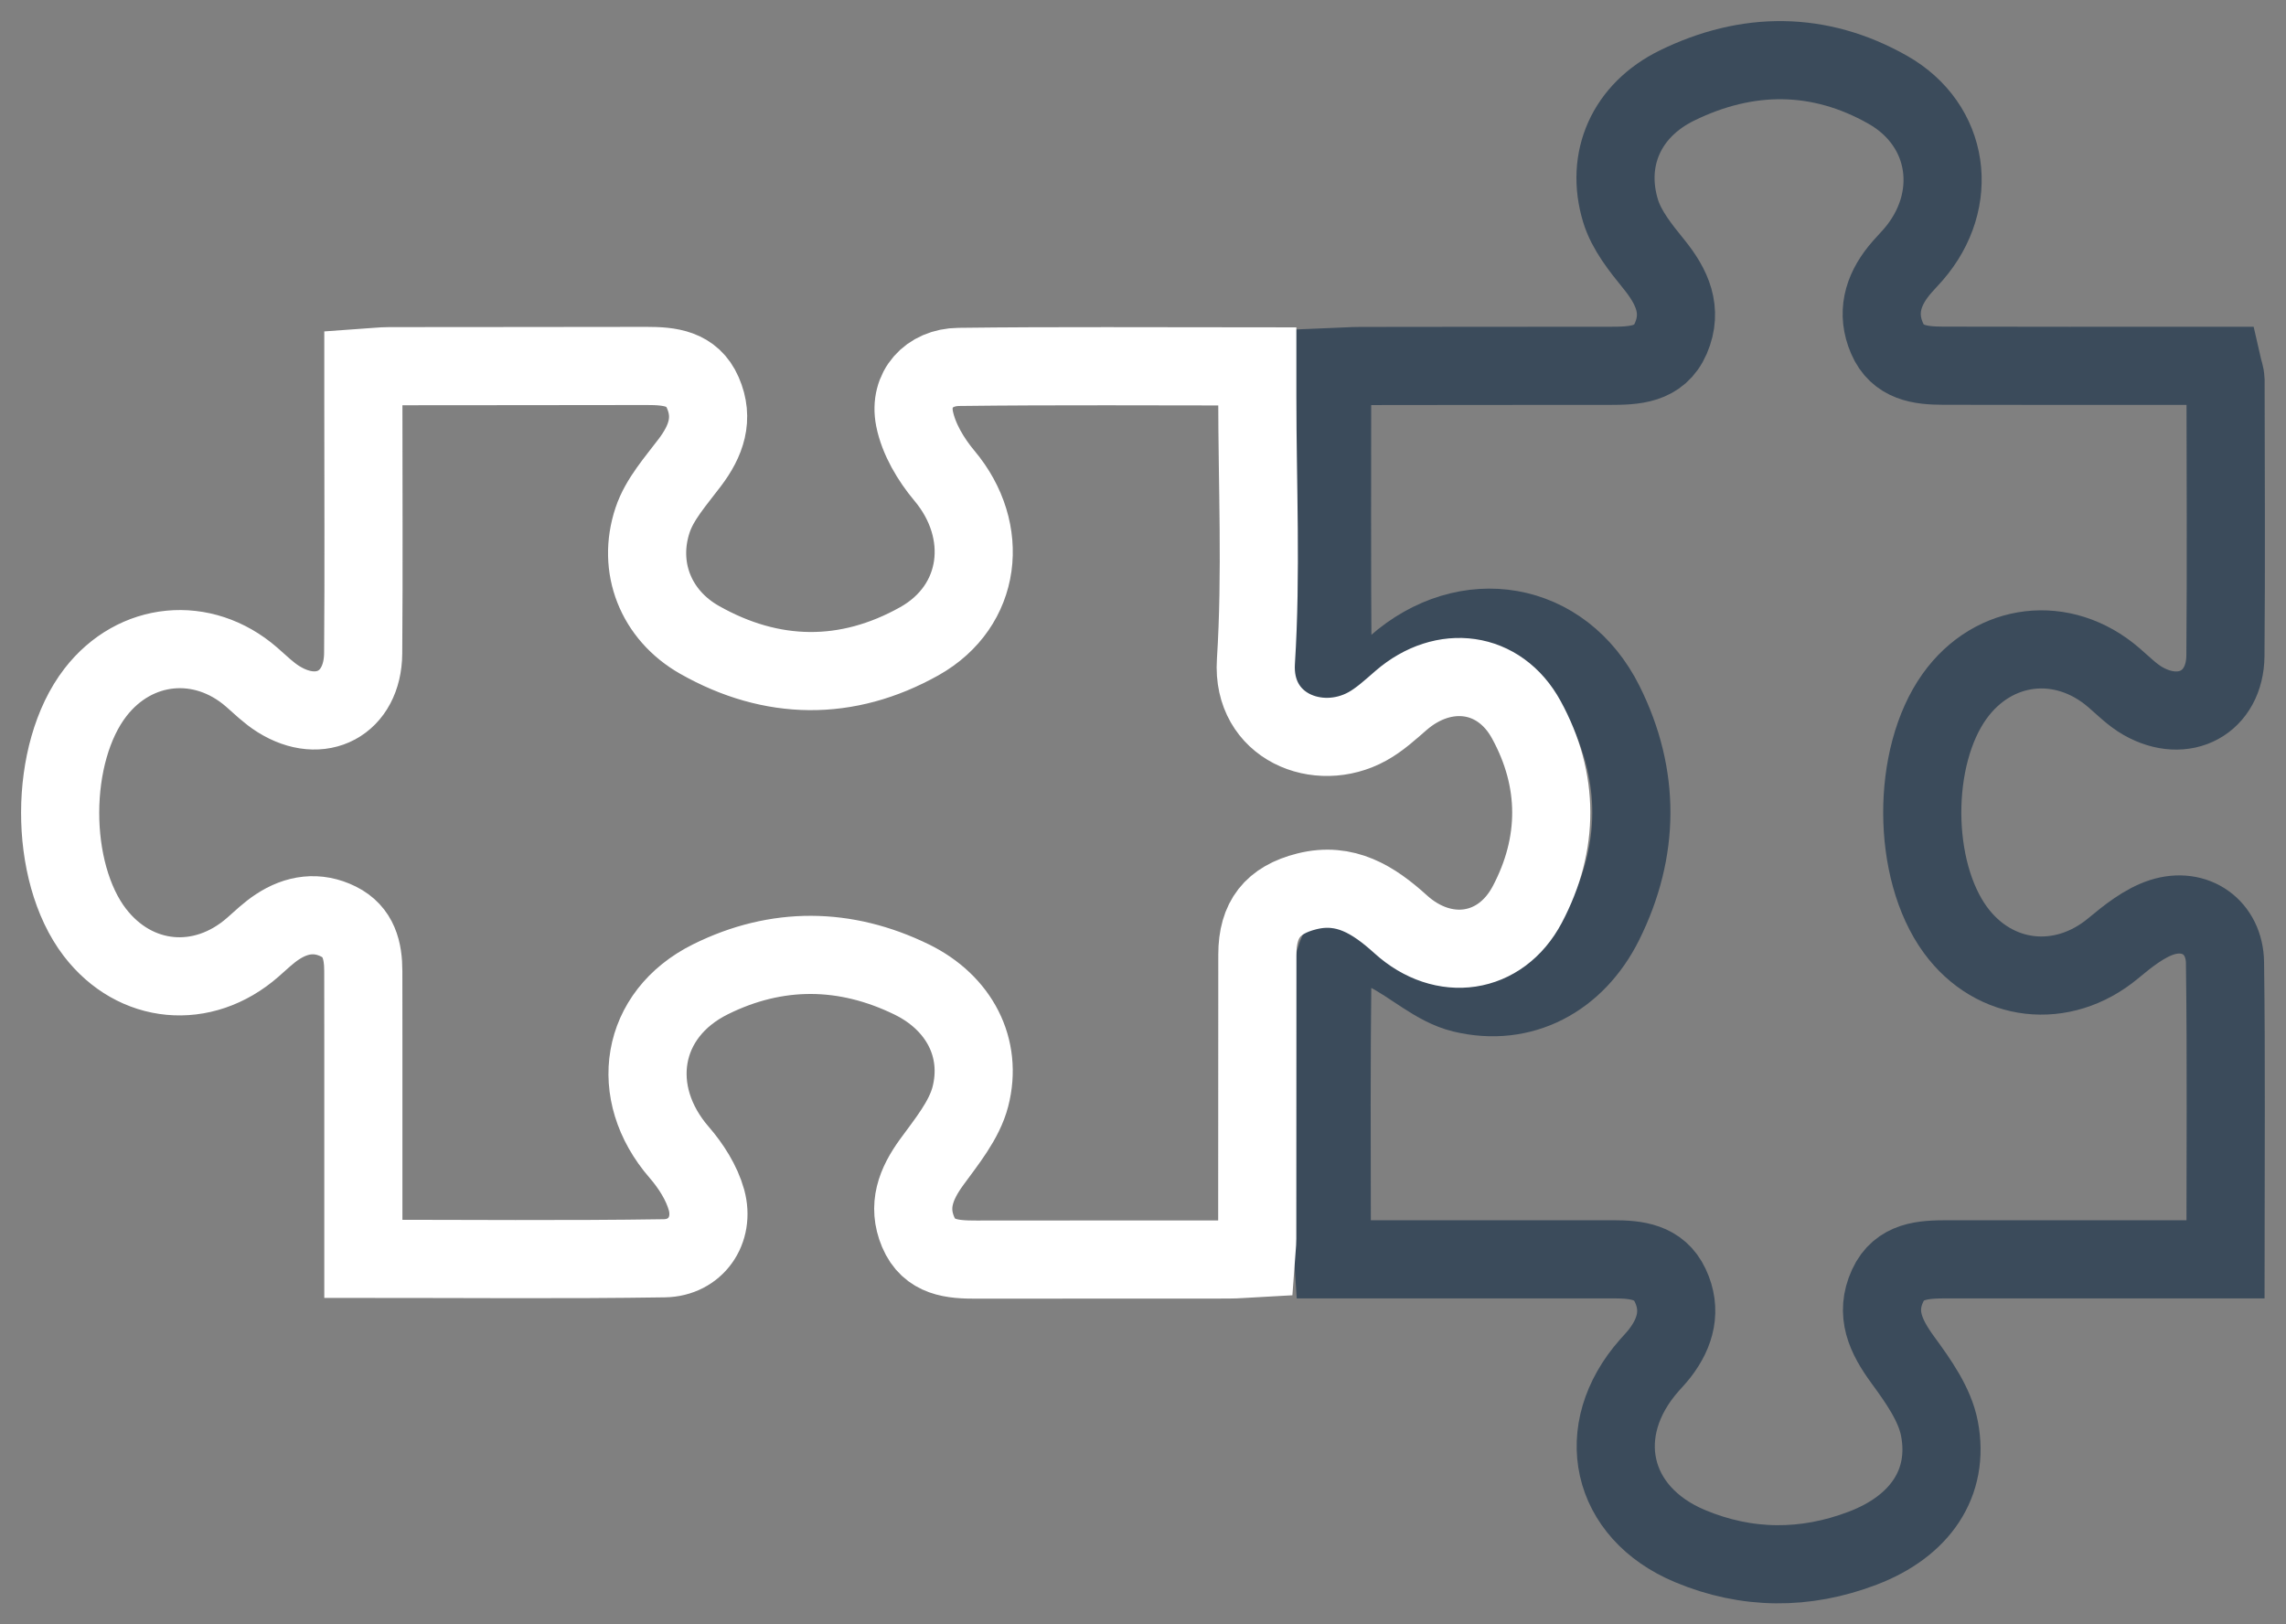 <svg width="38" height="27" viewBox="0 0 38 27" fill="none" xmlns="http://www.w3.org/2000/svg">
<rect x="0" y="0" width="38" height="27" fill="#808080" stroke="none"/>
<path d="M36.994 20.933C36.281 20.933 35.616 20.933 34.952 20.933C34.09 20.933 33.229 20.932 32.368 20.933C31.973 20.934 31.572 20.95 31.377 21.374C31.165 21.836 31.346 22.216 31.63 22.605C31.884 22.953 32.163 23.343 32.24 23.75C32.411 24.652 31.917 25.372 30.963 25.735C30.009 26.099 29.037 26.095 28.095 25.701C26.76 25.144 26.462 23.776 27.416 22.696C27.475 22.629 27.537 22.565 27.591 22.495C27.855 22.153 27.956 21.776 27.766 21.371C27.579 20.97 27.201 20.934 26.818 20.933C25.436 20.933 24.055 20.933 22.674 20.933C22.514 20.933 22.353 20.933 22.165 20.933C22.154 20.76 22.139 20.63 22.138 20.5C22.136 19.074 22.129 17.649 22.147 16.223C22.149 16.028 22.254 15.695 22.365 15.67C22.574 15.625 22.841 15.719 23.05 15.823C23.48 16.037 23.862 16.407 24.31 16.515C25.3 16.754 26.196 16.279 26.665 15.338C27.264 14.134 27.271 12.894 26.673 11.694C25.975 10.295 24.372 10.026 23.198 11.063C23.047 11.197 22.869 11.328 22.68 11.386C22.395 11.475 22.153 11.357 22.15 11.032C22.137 9.402 22.144 7.771 22.144 6.103C22.323 6.096 22.466 6.084 22.61 6.084C23.991 6.081 25.372 6.082 26.753 6.081C27.163 6.08 27.582 6.072 27.776 5.621C27.975 5.156 27.796 4.767 27.494 4.394C27.274 4.123 27.036 3.828 26.938 3.504C26.677 2.645 27.036 1.833 27.877 1.421C29.042 0.851 30.239 0.846 31.378 1.491C32.416 2.078 32.587 3.332 31.802 4.235C31.724 4.325 31.64 4.408 31.565 4.501C31.295 4.837 31.19 5.209 31.367 5.621C31.544 6.033 31.918 6.078 32.3 6.079C33.696 6.083 35.092 6.081 36.488 6.081C36.636 6.081 36.783 6.081 36.944 6.081C36.965 6.173 36.994 6.243 36.995 6.312C36.997 7.841 37.006 9.371 36.993 10.9C36.986 11.678 36.309 12.044 35.622 11.653C35.444 11.551 35.295 11.399 35.138 11.264C34.292 10.534 33.138 10.669 32.49 11.575C31.769 12.583 31.776 14.46 32.504 15.457C33.15 16.341 34.282 16.466 35.126 15.765C35.372 15.561 35.641 15.344 35.936 15.248C36.494 15.069 36.979 15.417 36.986 16.002C37.008 17.619 36.994 19.236 36.994 20.933Z" stroke="#3B4B5B" stroke-width="1.299" stroke-miterlimit="10"/>
<path d="M6.04 20.925C6.04 19.674 6.04 18.488 6.04 17.303C6.04 16.917 6.039 16.531 6.039 16.145C6.039 15.8 5.964 15.487 5.627 15.319C5.276 15.144 4.931 15.197 4.613 15.406C4.465 15.503 4.335 15.629 4.202 15.746C3.37 16.475 2.245 16.369 1.577 15.499C0.804 14.49 0.808 12.515 1.587 11.509C2.245 10.658 3.369 10.549 4.181 11.254C4.326 11.38 4.465 11.519 4.627 11.62C5.335 12.065 6.031 11.693 6.037 10.859C6.048 9.463 6.04 8.067 6.04 6.672C6.04 6.496 6.04 6.32 6.04 6.115C6.213 6.103 6.342 6.087 6.471 6.087C7.896 6.085 9.322 6.086 10.747 6.083C11.133 6.083 11.505 6.118 11.684 6.53C11.871 6.959 11.737 7.331 11.467 7.688C11.238 7.992 10.965 8.295 10.848 8.645C10.587 9.428 10.899 10.223 11.63 10.637C12.83 11.316 14.081 11.332 15.282 10.659C16.325 10.074 16.468 8.824 15.7 7.909C15.473 7.639 15.269 7.296 15.202 6.957C15.107 6.476 15.442 6.104 15.938 6.099C17.57 6.079 19.201 6.091 20.9 6.091C20.9 6.273 20.9 6.43 20.9 6.586C20.9 8.056 20.97 9.531 20.877 10.995C20.807 12.079 21.912 12.526 22.729 12.075C22.934 11.962 23.112 11.797 23.291 11.642C24 11.03 24.925 11.145 25.372 11.964C25.922 12.968 25.922 14.025 25.388 15.035C24.943 15.877 23.994 16.009 23.283 15.364C22.833 14.957 22.361 14.657 21.723 14.817C21.155 14.96 20.902 15.285 20.901 15.865C20.899 17.439 20.9 19.013 20.899 20.586C20.899 20.687 20.885 20.787 20.876 20.913C20.708 20.922 20.564 20.936 20.42 20.936C19.024 20.938 17.628 20.935 16.233 20.938C15.832 20.939 15.444 20.911 15.261 20.476C15.081 20.046 15.224 19.68 15.487 19.318C15.735 18.977 16.028 18.623 16.13 18.231C16.34 17.419 15.944 16.668 15.156 16.282C14.051 15.742 12.911 15.732 11.809 16.279C10.638 16.861 10.431 18.165 11.289 19.154C11.486 19.381 11.665 19.661 11.744 19.946C11.883 20.451 11.561 20.909 11.042 20.916C9.396 20.941 7.75 20.925 6.04 20.925Z" stroke="white" stroke-width="1.299" stroke-miterlimit="10"/>
</svg>

